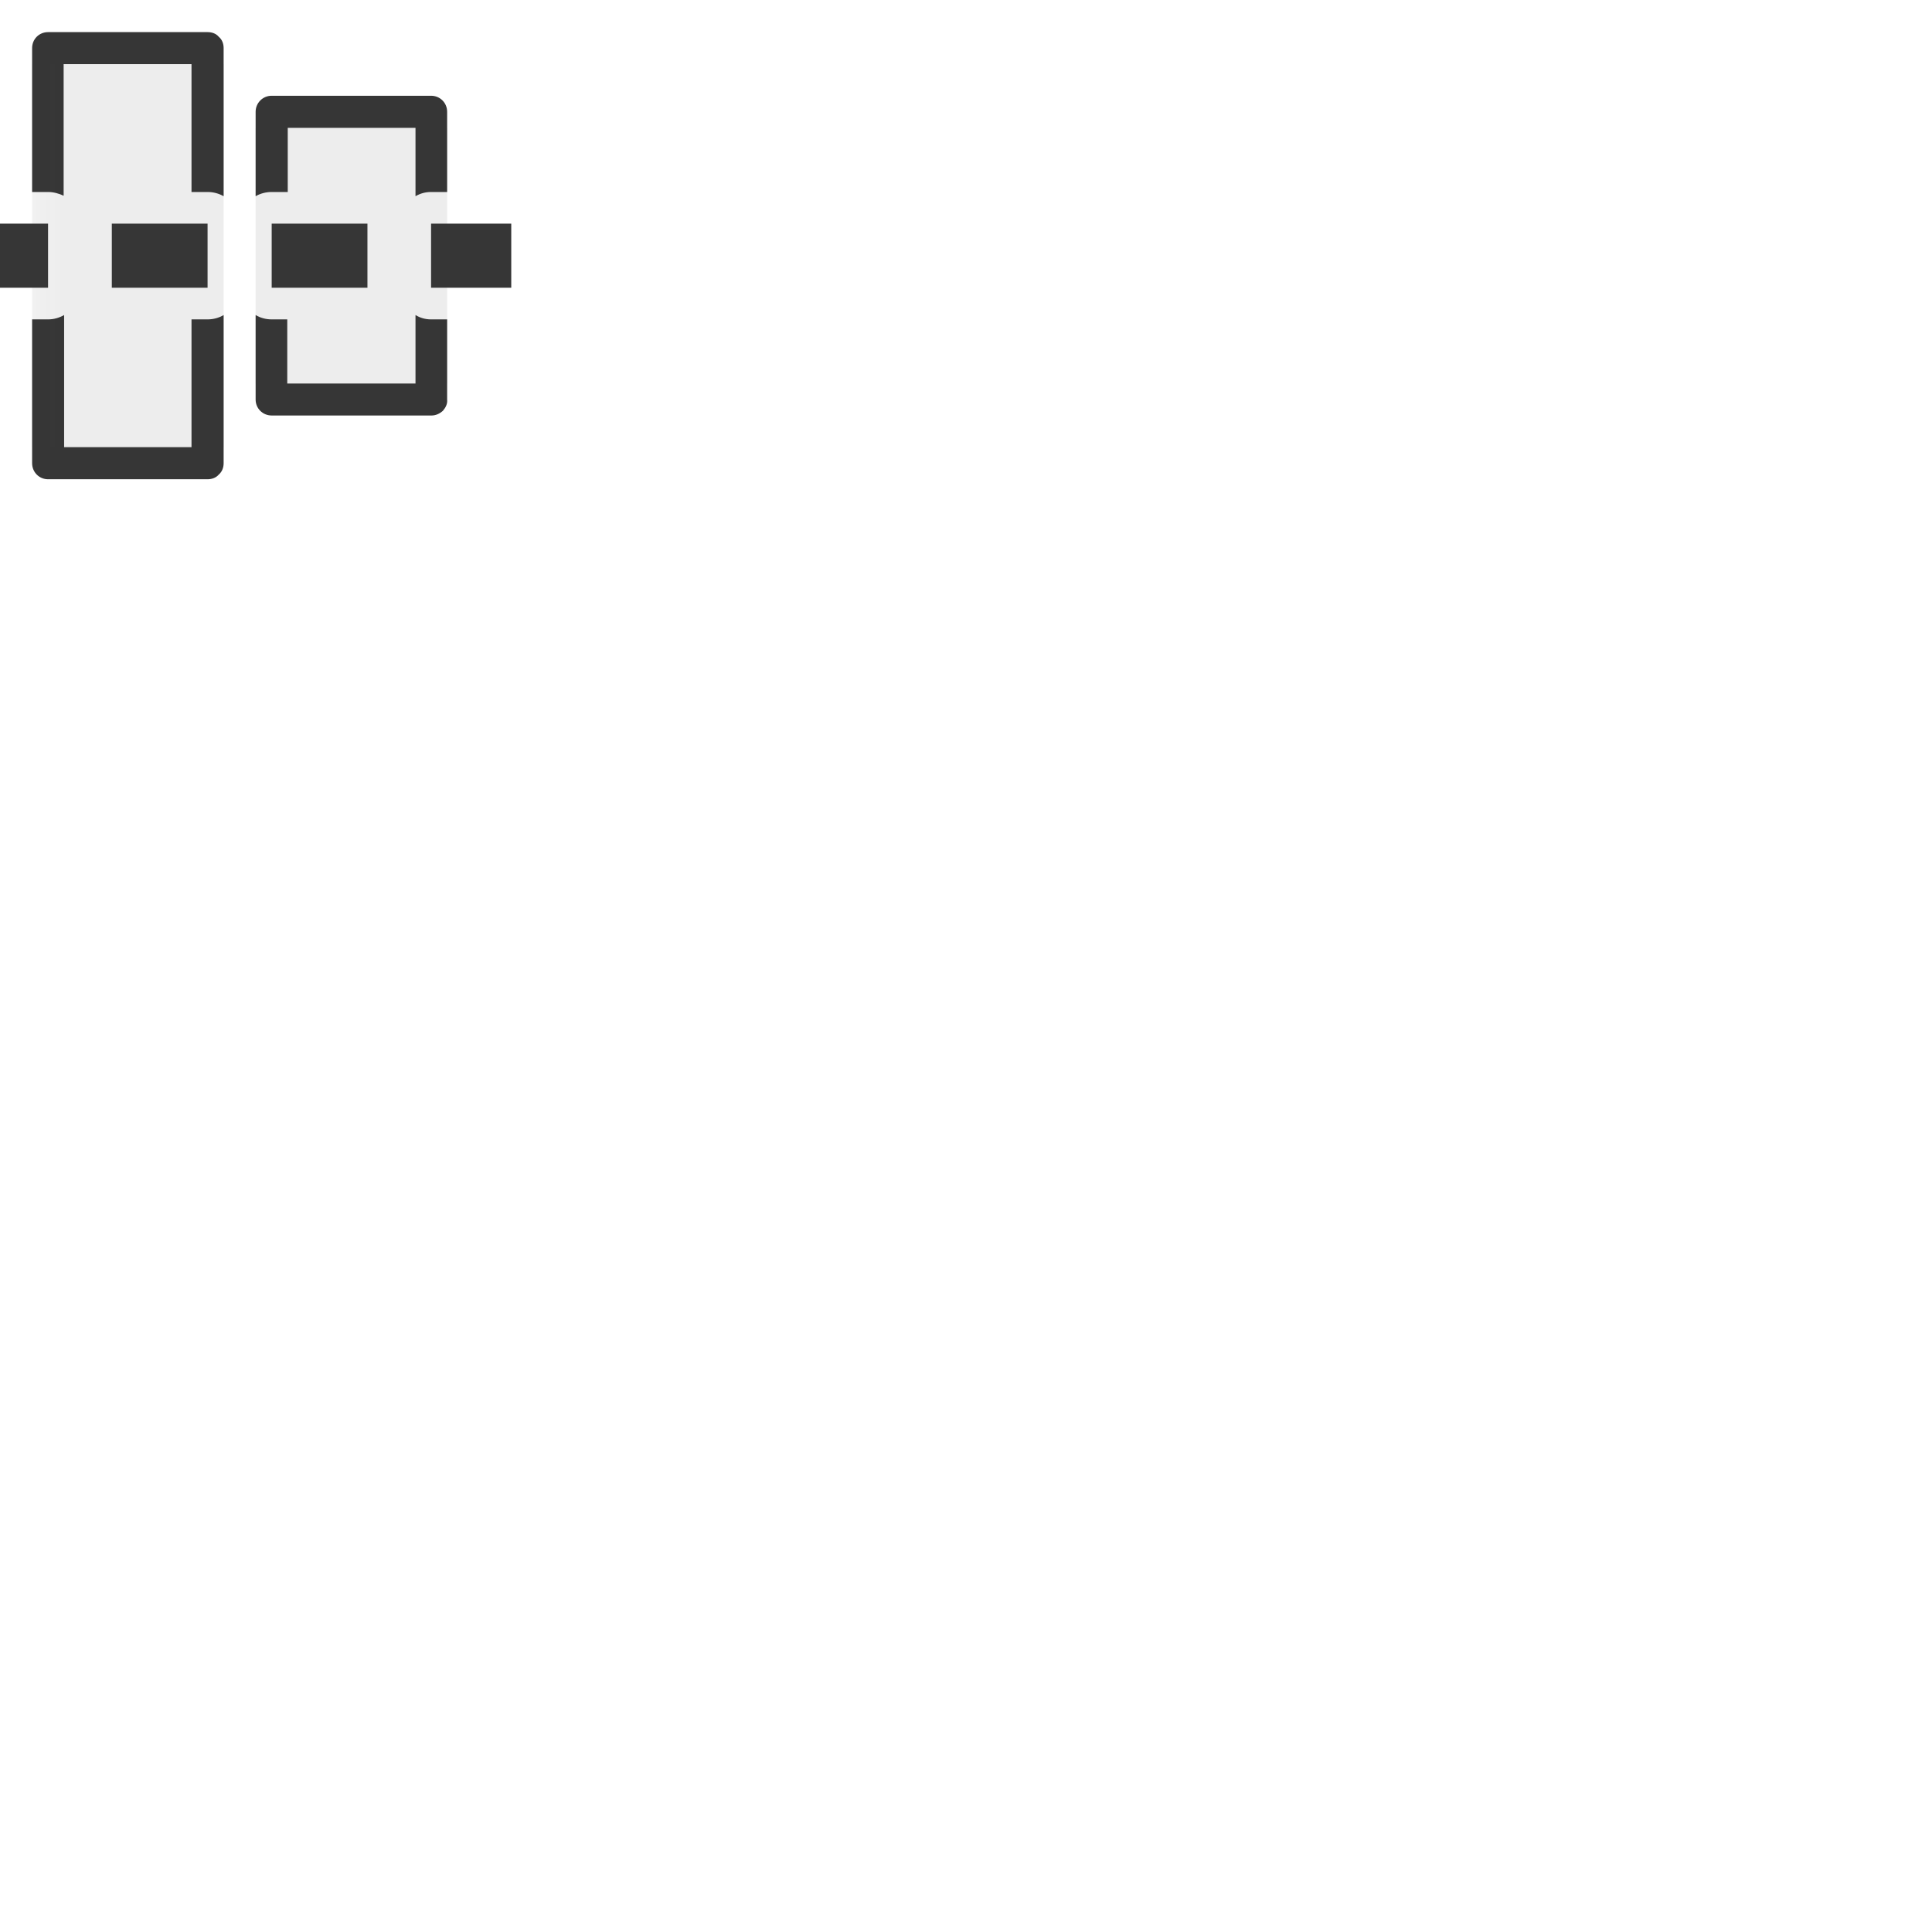 <?xml version="1.0" encoding="UTF-8"?>
<svg xmlns="http://www.w3.org/2000/svg" xmlns:xlink="http://www.w3.org/1999/xlink" width="16" height="16" viewBox="0 0 16 16">
<defs>
<filter id="filter-remove-color" x="0%" y="0%" width="100%" height="100%">
<feColorMatrix color-interpolation-filters="sRGB" values="0 0 0 0 1 0 0 0 0 1 0 0 0 0 1 0 0 0 1 0" />
</filter>
<mask id="mask-0">
<g filter="url(#filter-remove-color)">
<rect x="-1.6" y="-1.6" width="19.2" height="19.2" fill="rgb(0%, 0%, 0%)" fill-opacity="0.1"/>
</g>
</mask>
<clipPath id="clip-0">
<rect x="0" y="0" width="5" height="5"/>
</clipPath>
<g id="source-10836" clip-path="url(#clip-0)">
<path fill-rule="nonzero" fill="rgb(21.176%, 21.176%, 21.176%)" fill-opacity="0.931" d="M 3.703 1.059 L 2.117 1.059 L 2.117 3.176 L 3.703 3.176 Z M 1.852 0.531 L 0.266 0.531 L 0.266 3.703 L 1.852 3.703 Z M 1.852 0.531 "/>
</g>
</defs>
<path fill-rule="nonzero" fill="rgb(21.176%, 21.176%, 21.176%)" fill-opacity="1" d="M 4.234 1.852 L 3.57 1.852 L 3.57 2.383 L 4.234 2.383 Z M 3.703 0.926 C 3.703 0.852 3.645 0.793 3.57 0.793 L 2.25 0.793 C 2.176 0.793 2.117 0.852 2.117 0.926 L 2.117 1.625 C 2.156 1.602 2.203 1.59 2.25 1.59 L 2.383 1.59 L 2.383 1.059 L 3.441 1.059 L 3.441 1.625 C 3.48 1.602 3.523 1.59 3.57 1.59 L 3.703 1.59 Z M 3.703 2.645 L 3.57 2.645 C 3.523 2.645 3.48 2.633 3.441 2.609 L 3.441 3.176 L 2.379 3.176 L 2.379 2.645 L 2.25 2.645 C 2.203 2.645 2.156 2.633 2.117 2.609 L 2.117 3.309 C 2.117 3.383 2.176 3.441 2.25 3.441 L 3.574 3.441 C 3.609 3.441 3.641 3.426 3.668 3.402 C 3.691 3.375 3.707 3.344 3.703 3.309 Z M 3.043 1.852 L 2.25 1.852 L 2.25 2.383 L 3.043 2.383 Z M 1.852 0.398 C 1.852 0.363 1.84 0.328 1.812 0.305 C 1.789 0.277 1.754 0.266 1.719 0.266 L 0.398 0.266 C 0.324 0.266 0.266 0.324 0.266 0.398 L 0.266 1.59 L 0.398 1.59 C 0.441 1.59 0.488 1.602 0.527 1.621 L 0.527 0.531 L 1.586 0.531 L 1.586 1.59 L 1.719 1.59 C 1.766 1.59 1.812 1.602 1.852 1.625 Z M 1.852 2.609 C 1.812 2.633 1.766 2.645 1.719 2.645 L 1.586 2.645 L 1.586 3.703 L 0.531 3.703 L 0.531 2.609 C 0.488 2.633 0.445 2.645 0.398 2.645 L 0.266 2.645 L 0.266 3.836 C 0.266 3.91 0.324 3.969 0.398 3.969 L 1.719 3.969 C 1.754 3.969 1.789 3.957 1.812 3.93 C 1.84 3.906 1.852 3.871 1.852 3.836 Z M 1.719 1.852 L 0.926 1.852 L 0.926 2.383 L 1.719 2.383 Z M 0.398 1.852 L 0 1.852 L 0 2.383 L 0.398 2.383 Z M 0.398 1.852 "/>
<g mask="url(#mask-0)">
<use xlink:href="#source-10836"/>
</g>
</svg>
